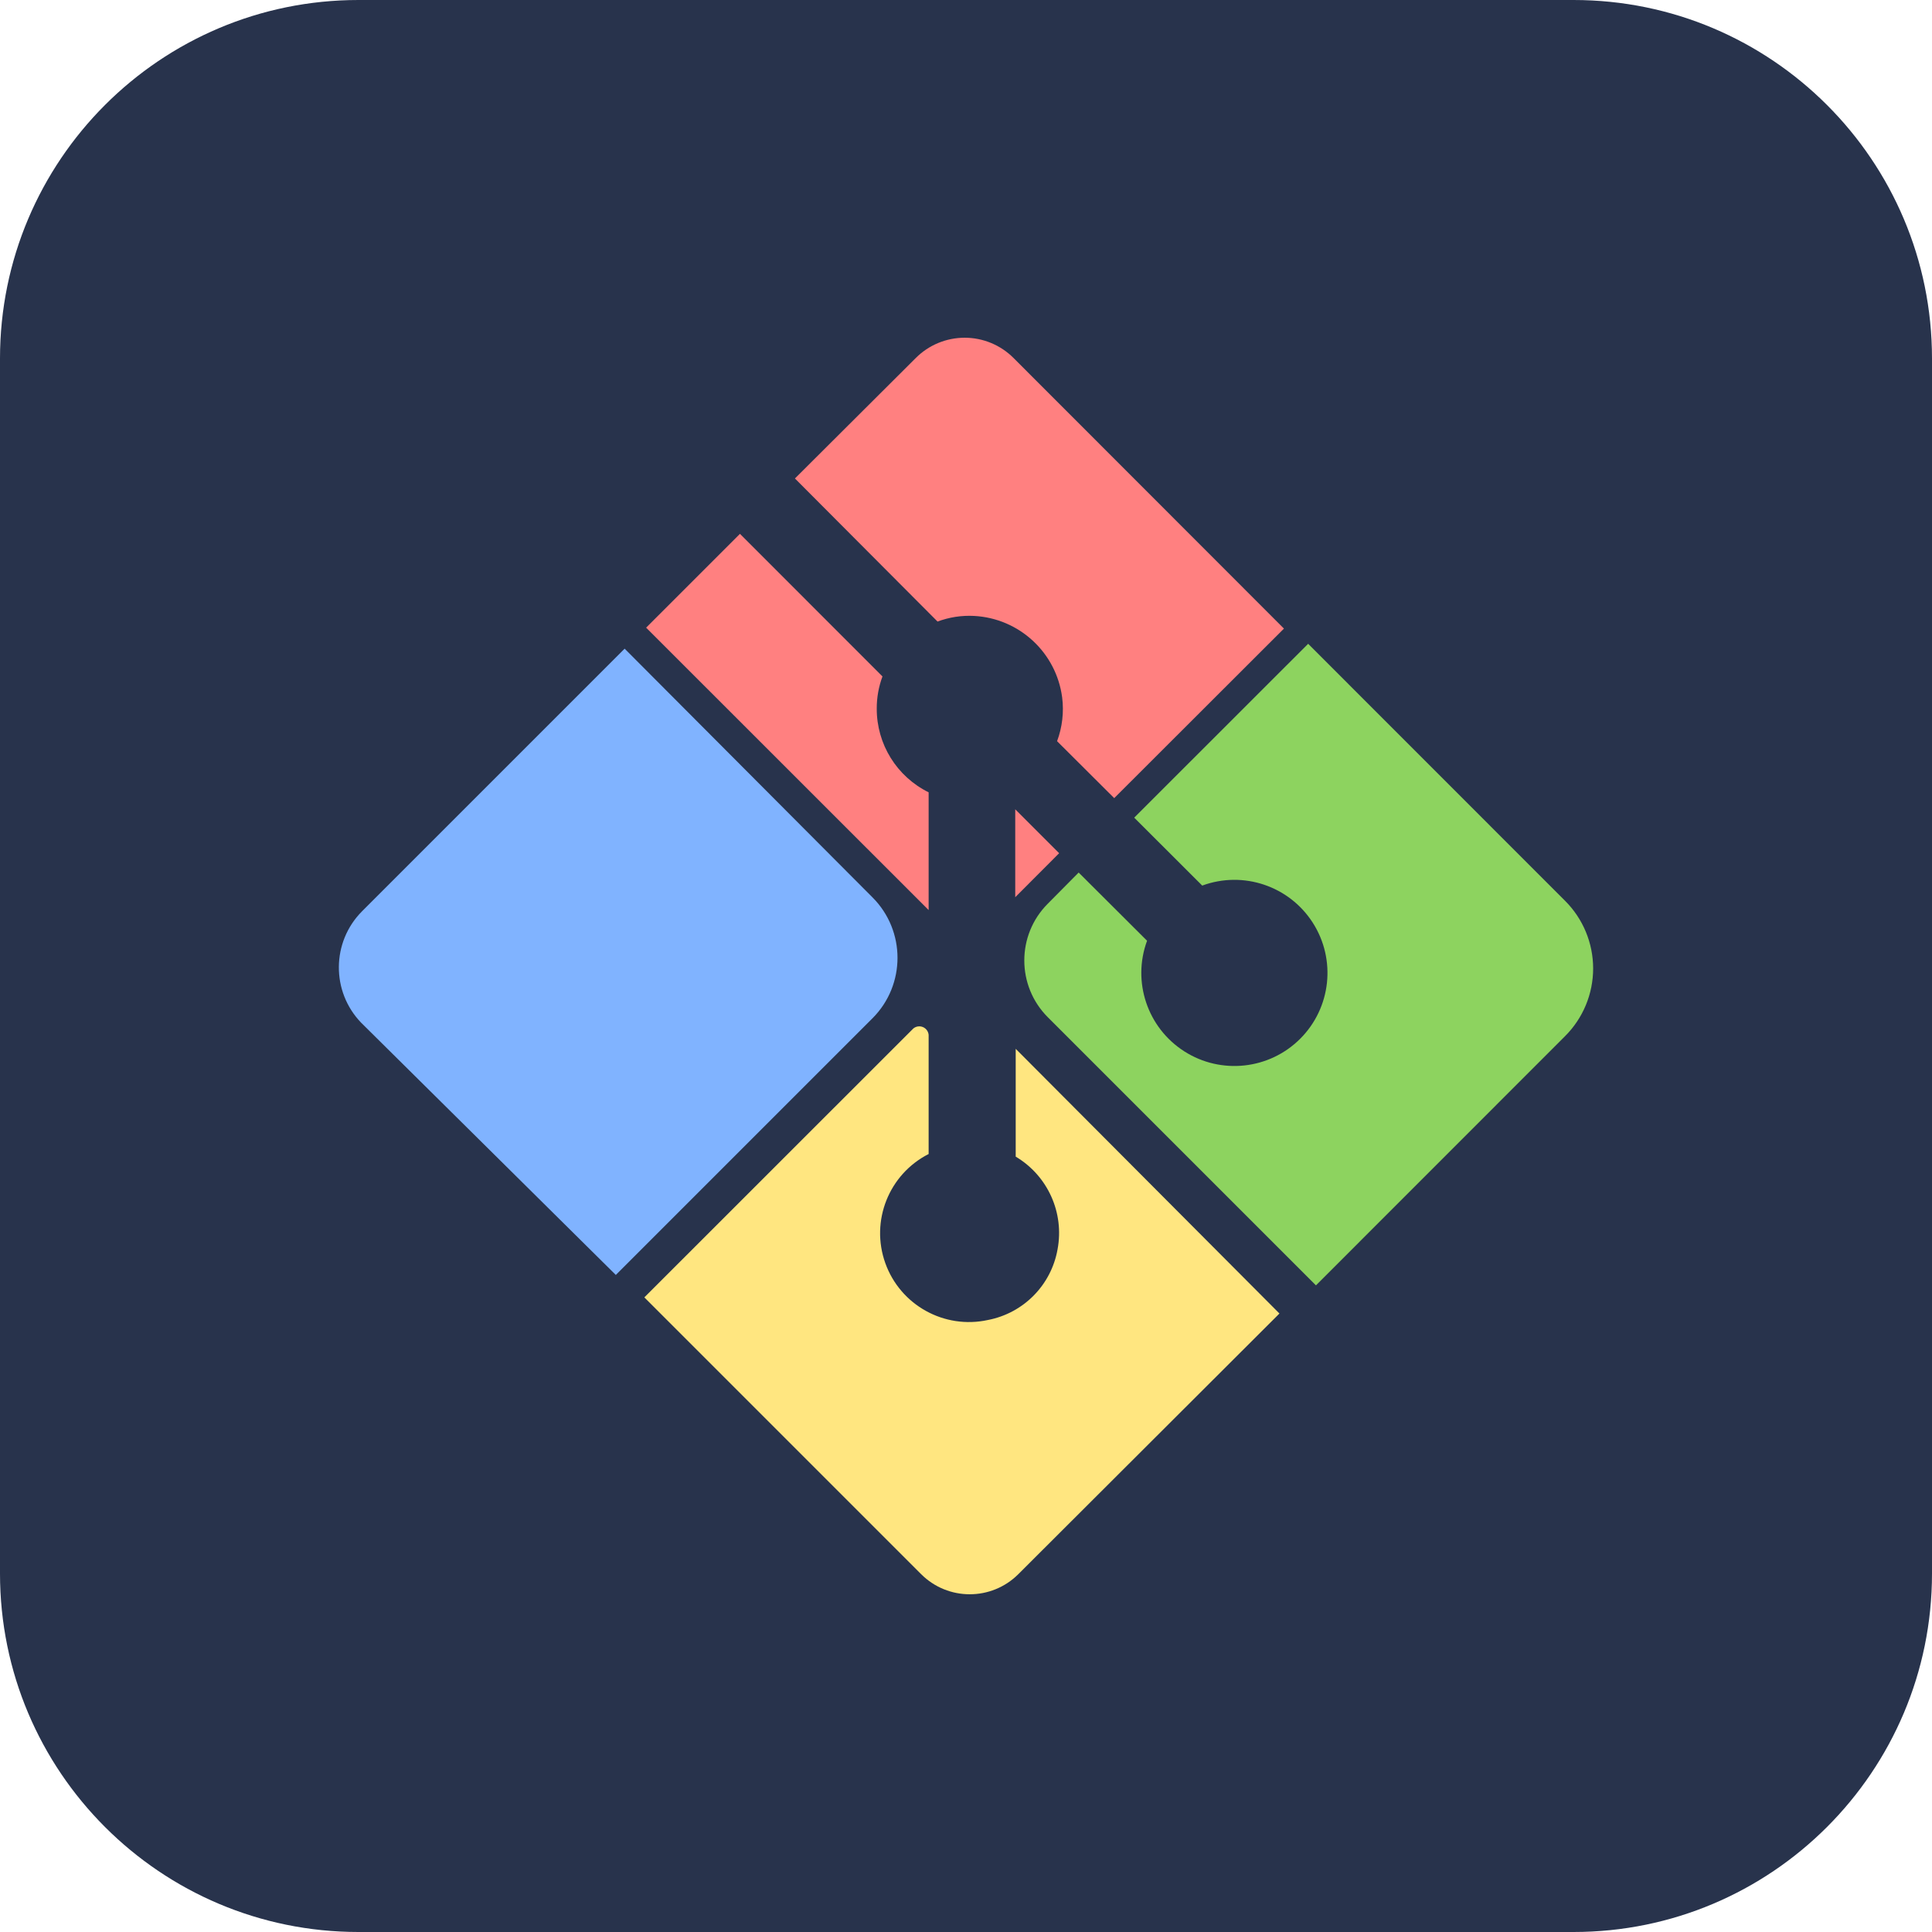 <?xml version="1.0" encoding="UTF-8" standalone="no"?>
<!DOCTYPE svg PUBLIC "-//W3C//DTD SVG 1.1//EN" "http://www.w3.org/Graphics/SVG/1.1/DTD/svg11.dtd">
<!-- Created with Vectornator (http://vectornator.io/) -->
<svg height="100%" stroke-miterlimit="10" style="fill-rule:nonzero;clip-rule:evenodd;stroke-linecap:round;stroke-linejoin:round;" version="1.1" viewBox="0 0 512 512" width="100%" xml:space="preserve" xmlns="http://www.w3.org/2000/svg" xmlns:vectornator="http://vectornator.io" xmlns:xlink="http://www.w3.org/1999/xlink">
<defs/>
<g id="Ebene-1" vectornator:layerName="Ebene 1">
<path d="M2.84217e-14 95C2.84217e-14 42.533 42.533 0 95 0L417 0C469.467 0 512 42.533 512 95L512 417C512 469.467 469.467 512 417 512L95 512C42.533 512 2.84217e-14 469.467 2.84217e-14 417L2.84217e-14 95Z" fill="#28334c" fill-rule="nonzero" opacity="1" stroke="none" vectornator:layerName="Rechteck 1"/>
</g>
<g id="Ebene-2" vectornator:layerName="Ebene 2">
<g opacity="1" vectornator:layerName="git-bash.svg">
<path d="M246.098 209.973L246.098 241.178L171.231 166.335L196.095 141.471L233.865 179.265C232.851 181.994 232.337 184.882 232.348 187.793C232.319 197.206 237.655 205.812 246.098 209.973ZM269.048 214.473L280.685 226.11L269.048 237.771L269.048 214.473ZM340.26 166.584L295.28 211.514L280.138 196.421C281.518 192.716 281.979 188.732 281.48 184.81C279.915 172.929 270.099 163.855 258.133 163.227C254.84 163.054 251.547 163.562 248.46 164.719L210.666 126.8L242.692 94.874C246.125 91.434 250.786 89.5 255.646 89.5C260.507 89.5 265.167 91.434 268.601 94.874L340.26 166.584Z" fill="#ff8080" fill-rule="nonzero" opacity="1" stroke="none" vectornator:layerName="path"/>
<path d="M231.229 269.847L163.199 337.876L95.692 271.015C87.75 262.754 87.849 249.665 95.916 241.526L165.537 171.905L231.229 237.821C240.056 246.672 240.056 260.996 231.229 269.847Z" fill="#80b3ff" fill-rule="nonzero" opacity="1" stroke="none" vectornator:layerName="path"/>
<path d="M269.172 277.952L269.172 306.522C277.659 311.571 282.089 321.383 280.262 331.088C278.589 340.551 271.249 347.999 261.813 349.811C250.243 352.339 238.596 345.881 234.612 334.729C230.627 323.577 235.546 311.201 246.098 305.826L246.098 274.248C246.013 273.332 245.428 272.538 244.58 272.184C243.731 271.83 242.756 271.973 242.045 272.557L170.758 343.819L244.109 417.169C251.225 424.277 262.753 424.277 269.869 417.169L339.067 348.096L269.172 277.952Z" fill="#ffe680" fill-rule="nonzero" opacity="1" stroke="none" vectornator:layerName="path"/>
<path d="M414.73 274.621L348.739 340.636L277.676 269.573C269.374 261.263 269.374 247.797 277.676 239.487L285.857 231.232L303.983 249.308C299.979 260.178 304.079 272.369 313.836 278.611C323.593 284.853 336.379 283.465 344.57 275.275C352.76 267.084 354.148 254.298 347.906 244.541C341.663 234.784 329.473 230.685 318.603 234.688L300.576 216.686L346.675 170.612L414.73 238.691C419.511 243.447 422.2 249.912 422.2 256.656C422.2 263.4 419.511 269.865 414.73 274.621Z" fill="#8dd35f" fill-rule="nonzero" opacity="1" stroke="none" vectornator:layerName="path"/>
</g>
</g>
</svg>
